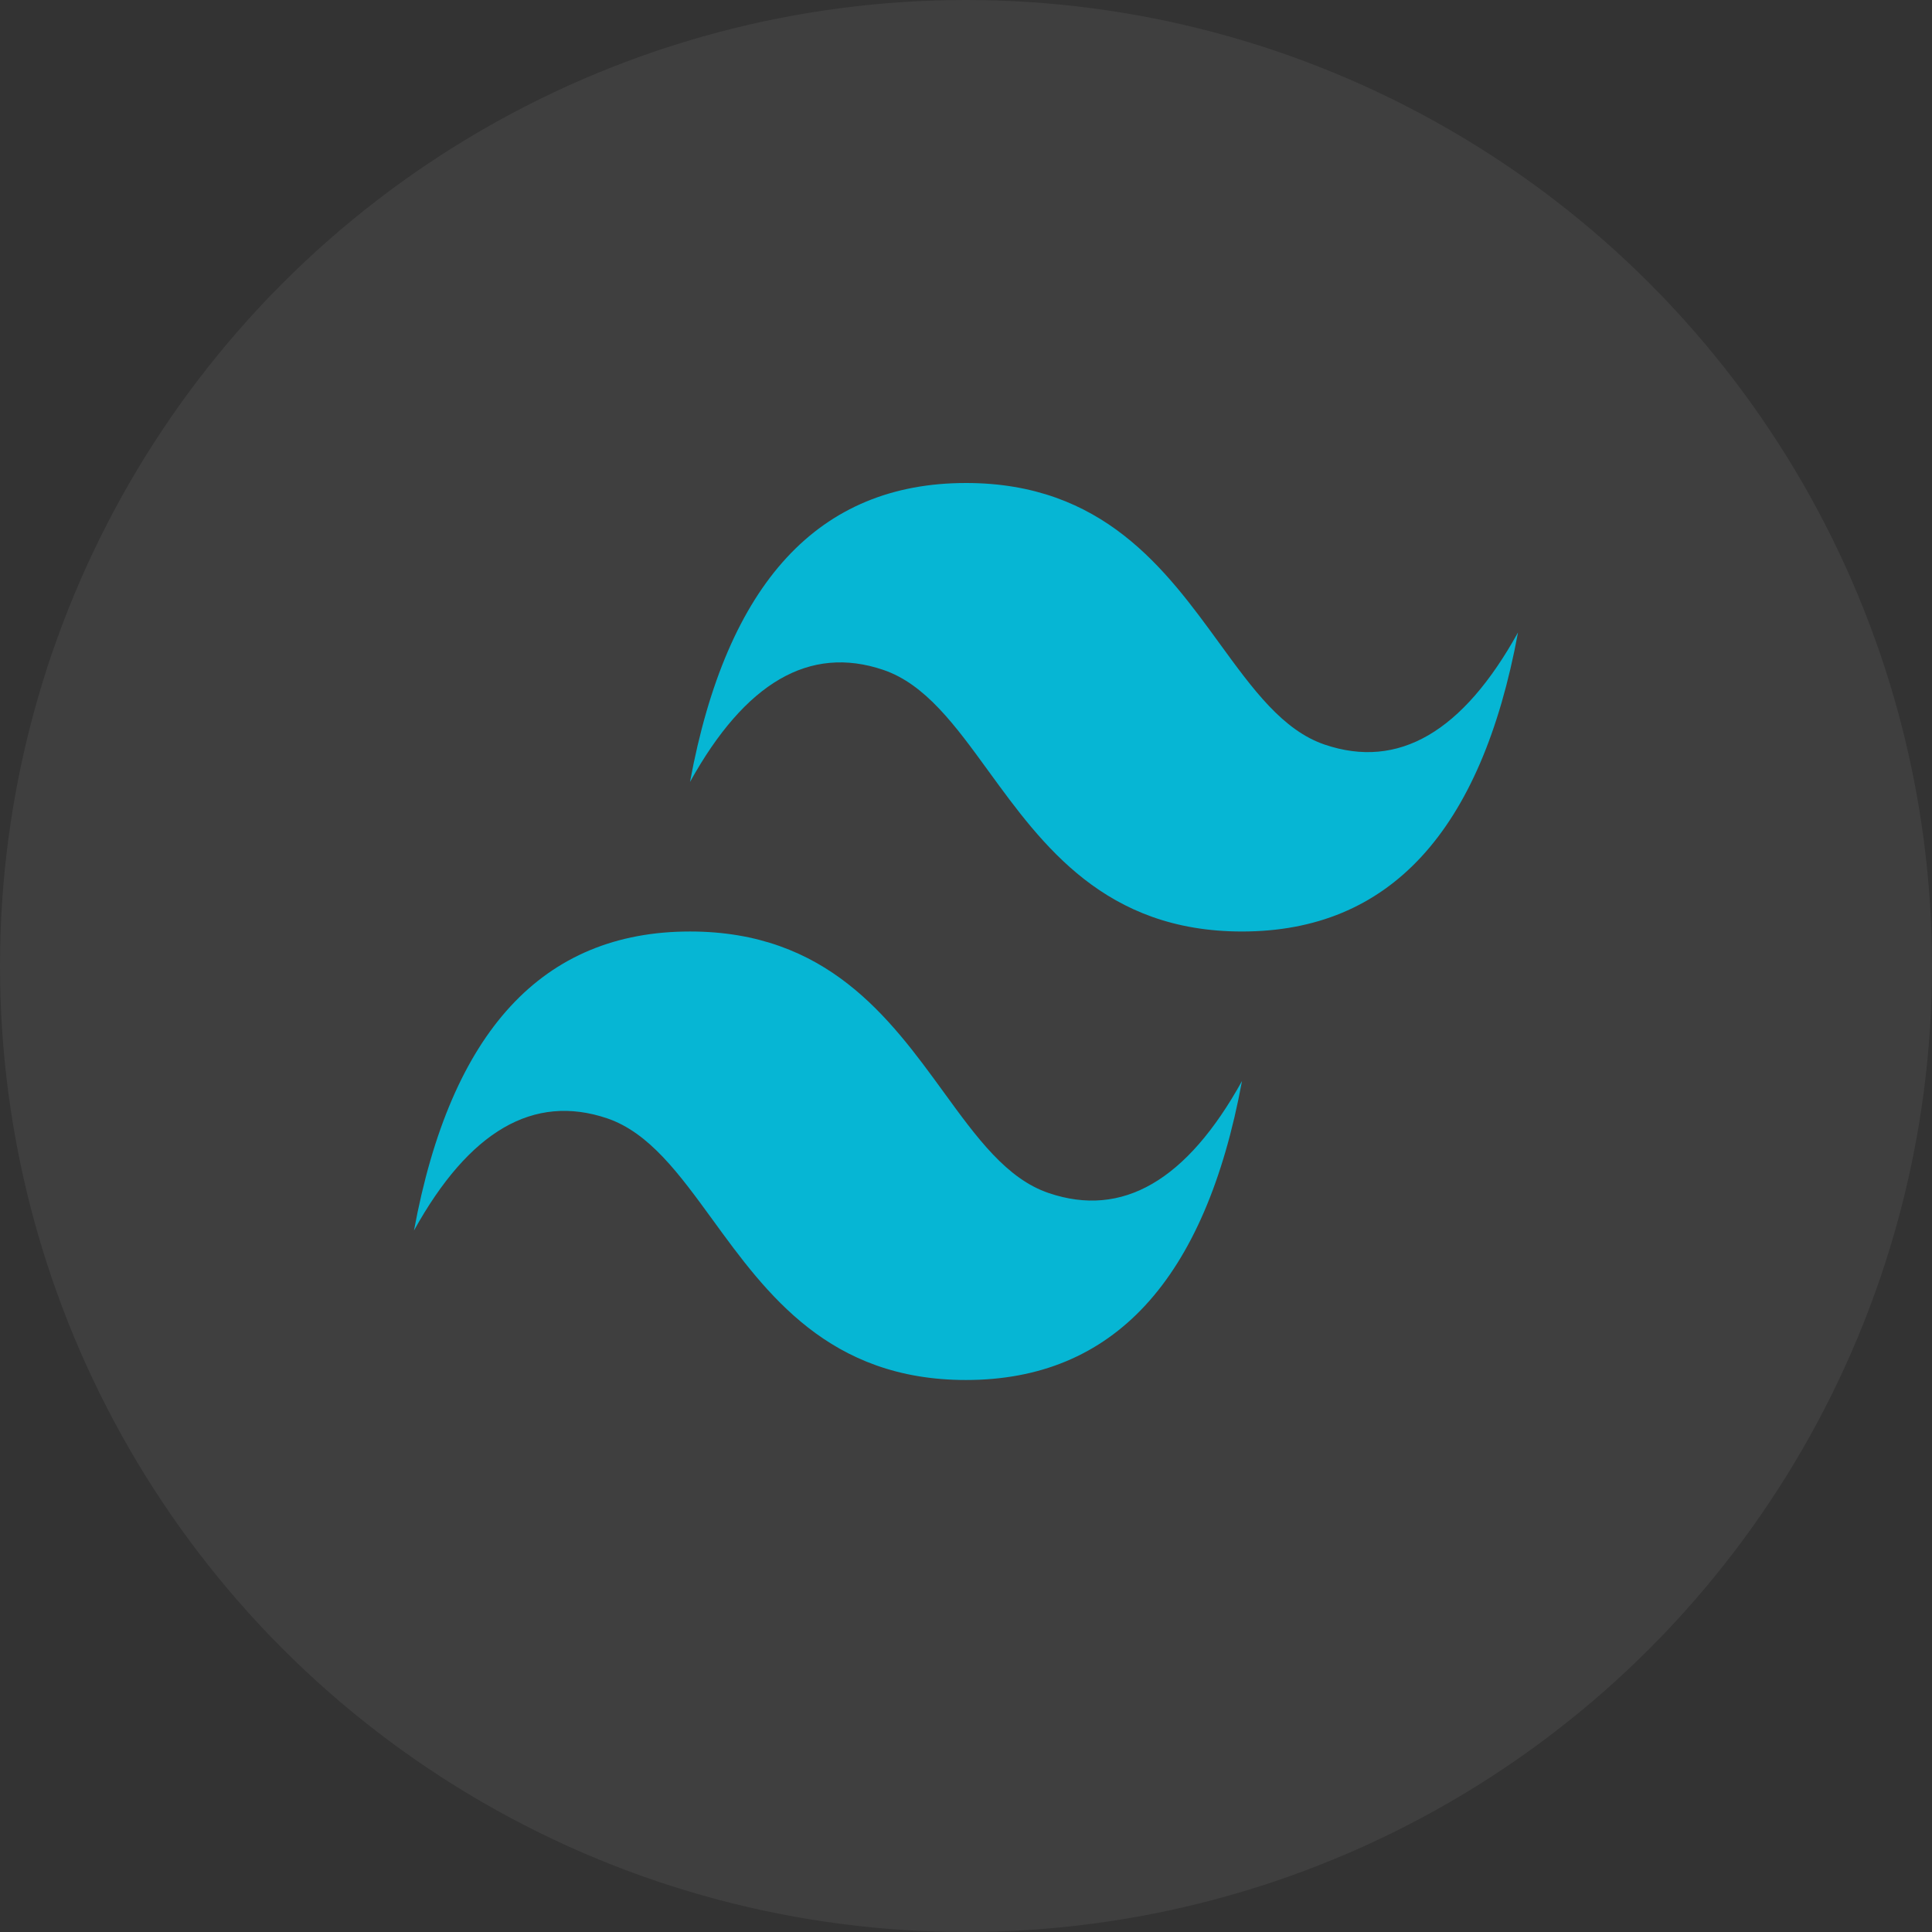 <svg width="28" height="28" viewBox="0 0 28 28" fill="none" xmlns="http://www.w3.org/2000/svg">
<rect x="0" y="0" width="28" height="28" fill="#333333" stroke="none"/>
<circle cx="14" cy="14" r="14" fill="white" fill-opacity="0.06"/>
<path d="M14 7C11.867 7 10.533 8.444 10 11.333C10.8 9.889 11.733 9.347 12.8 9.708C13.409 9.914 13.844 10.512 14.325 11.174C15.109 12.252 16.017 13.5 18 13.5C20.133 13.5 21.467 12.055 22 9.166C21.2 10.611 20.267 11.153 19.2 10.792C18.591 10.586 18.157 9.988 17.675 9.326C16.891 8.248 15.983 7 14 7ZM10 13.5C7.867 13.5 6.533 14.944 6 17.833C6.8 16.389 7.733 15.847 8.8 16.208C9.408 16.415 9.843 17.012 10.325 17.674C11.109 18.752 12.017 20 14 20C16.133 20 17.467 18.555 18 15.667C17.2 17.111 16.267 17.653 15.2 17.291C14.591 17.086 14.156 16.488 13.675 15.826C12.891 14.748 11.983 13.5 10 13.5Z" fill="#06B6D4"/>
</svg>
